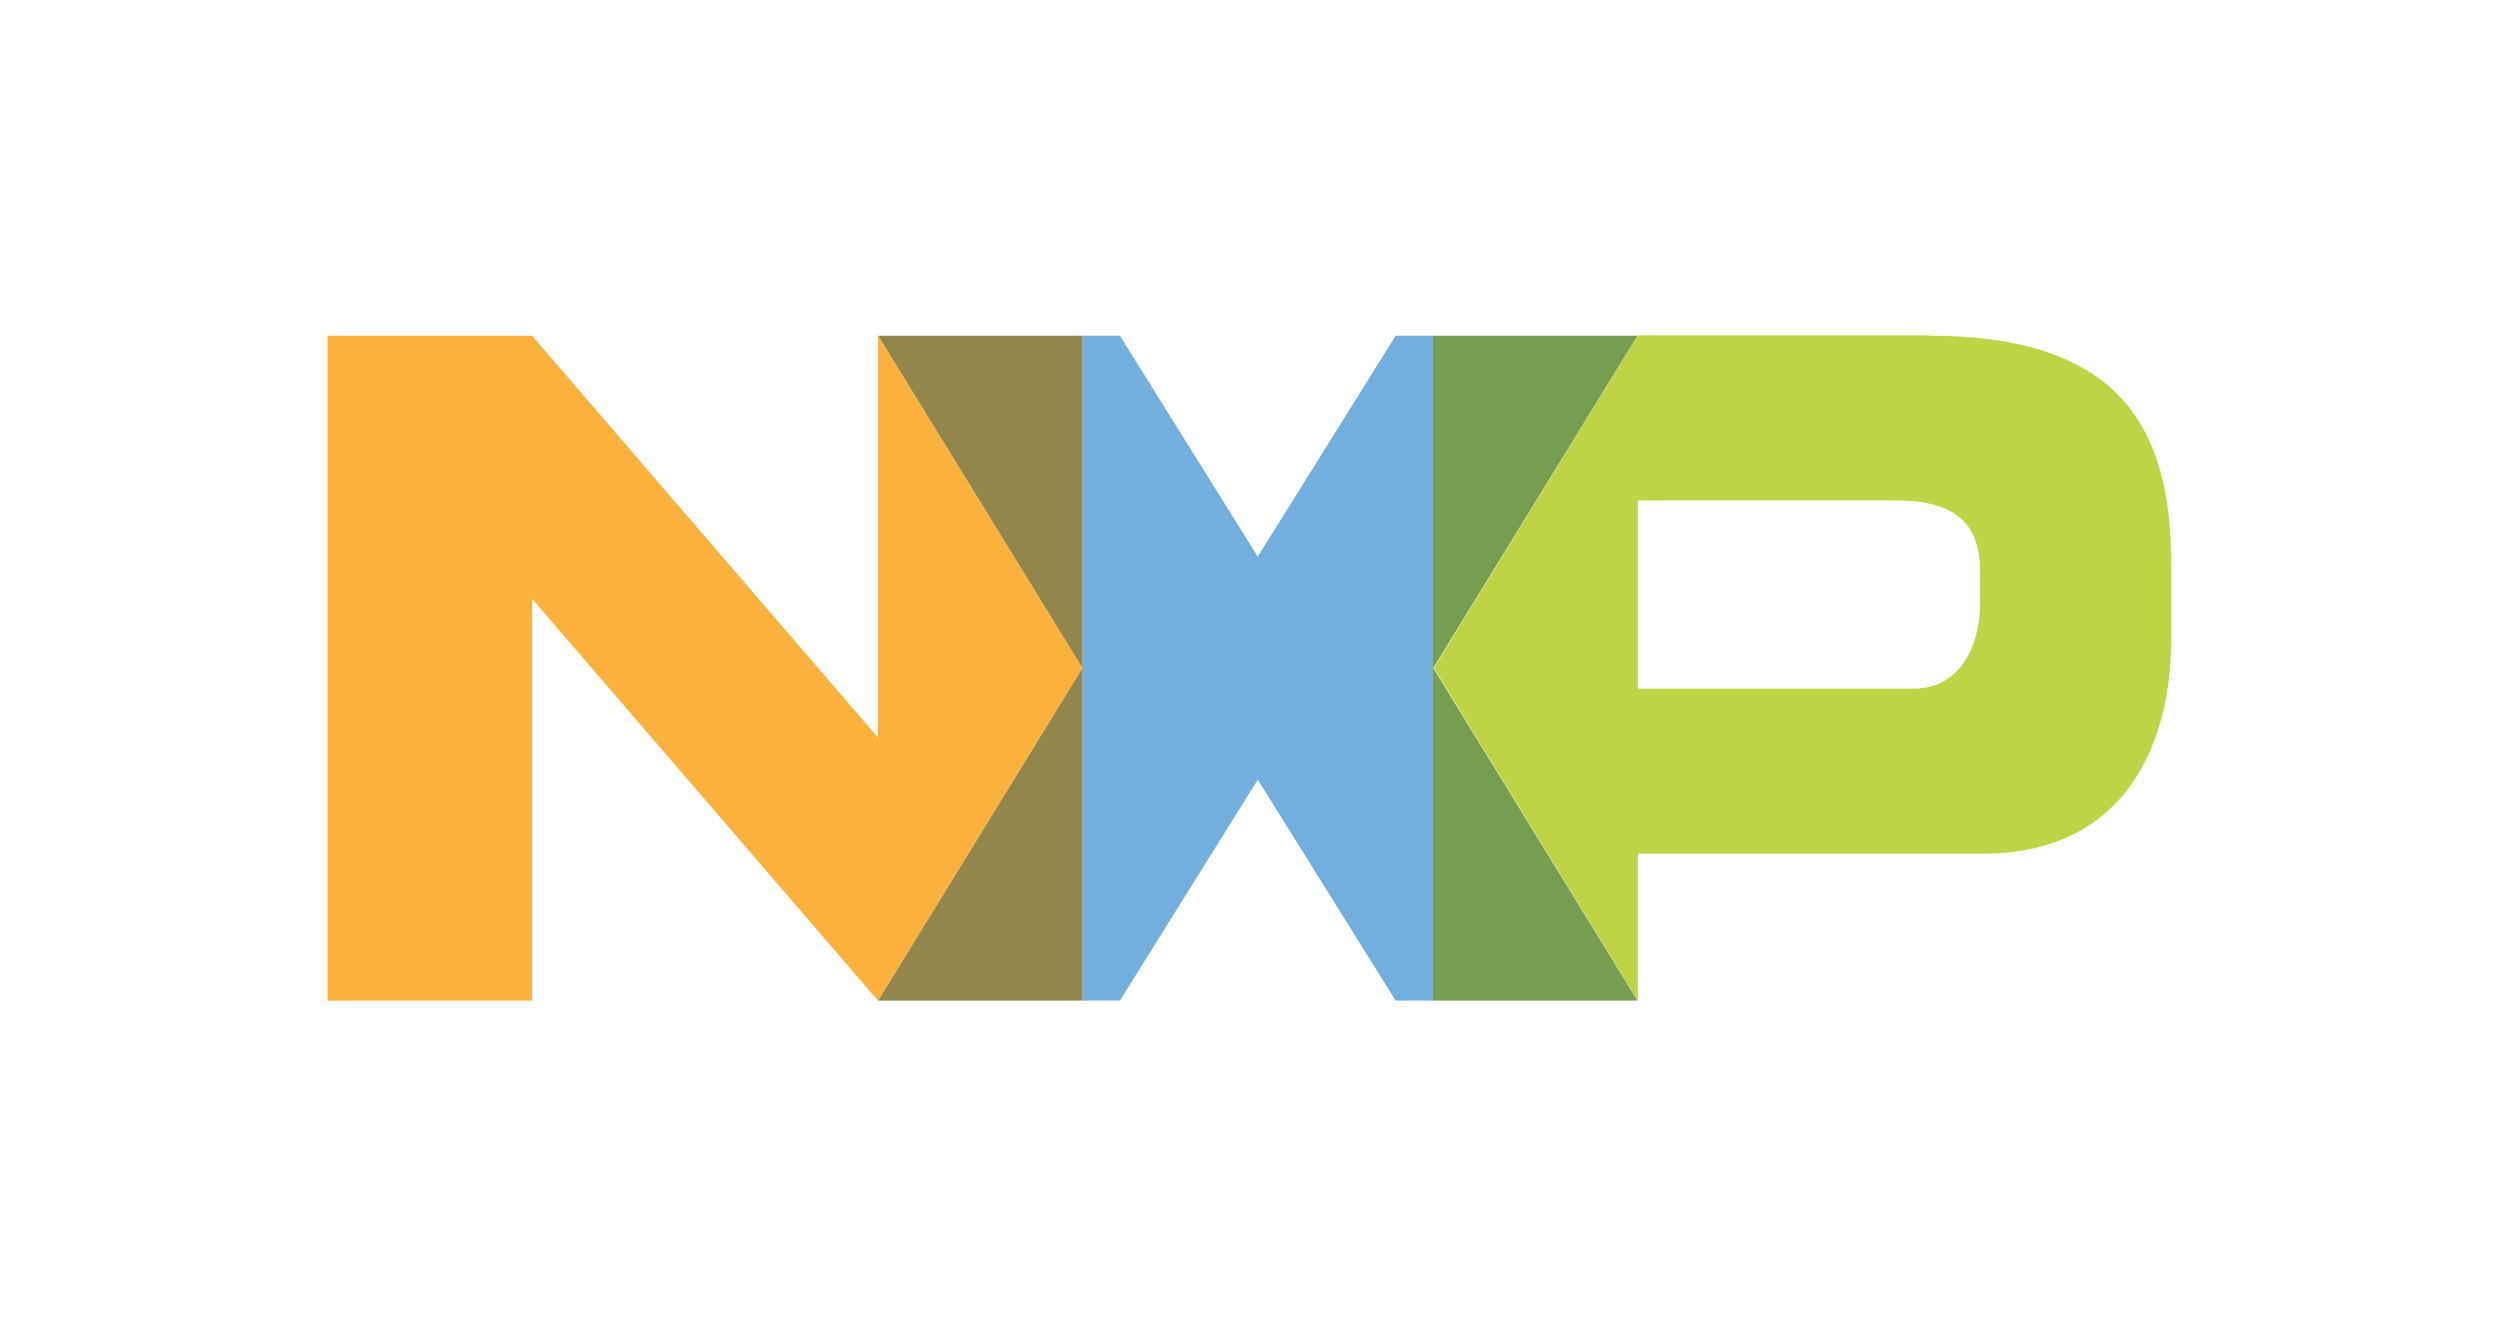 <?xml version="1.0" encoding="UTF-8"?>
<!DOCTYPE svg PUBLIC "-//W3C//DTD SVG 1.1//EN" "http://www.w3.org/Graphics/SVG/1.1/DTD/svg11.dtd">
<!-- Creator: CorelDRAW X6 -->
<svg xmlns="http://www.w3.org/2000/svg" xml:space="preserve" width="8.847in" height="4.722in" version="1.1" style="shape-rendering:geometricPrecision; text-rendering:geometricPrecision; image-rendering:optimizeQuality; fill-rule:evenodd; clip-rule:evenodd"
viewBox="0 0 8847 4722"
 xmlns:xlink="http://www.w3.org/1999/xlink">
 <defs>
  <style type="text/css">
   <![CDATA[
    .fil0 {fill:#72AEDE;fill-rule:nonzero}
    .fil2 {fill:#759E51;fill-rule:nonzero}
    .fil1 {fill:#92864D;fill-rule:nonzero}
    .fil3 {fill:#BFD445;fill-rule:nonzero}
    .fil4 {fill:#FBB13C;fill-rule:nonzero}
   ]]>
  </style>
 </defs>
 <g id="Layer_x0020_1">
  <polygon class="fil0" points="5071,1188 4939,1188 4451,1970 3963,1188 3831,1188 3831,3541 3963,3541 4451,2759 4939,3541 5073,3541 5071,3539 "/>
  <polygon class="fil1" points="3831,1188 3107,1188 3830,2364 3107,3541 3831,3541 "/>
  <polygon class="fil2" points="5795,1188 5071,1188 5071,3539 5073,3541 5795,3541 5072,2364 "/>
  <path class="fil3" d="M7007 2137c0,140 -65,300 -235,300l-976 0 0 -666 914 0c219,0 297,91 297,250l0 116zm-180 -950l-1031 0 -722 1177 722 1177 0 0 0 -520 1221 0c512,0 666,-402 666,-752l0 -277c0,-461 -166,-804 -855,-804z"/>
  <polygon class="fil4" points="3830,2364 3107,1188 3107,1188 3107,2610 1883,1188 1159,1188 1159,3541 1883,3541 1883,2119 3107,3541 "/>
 </g>
</svg>
